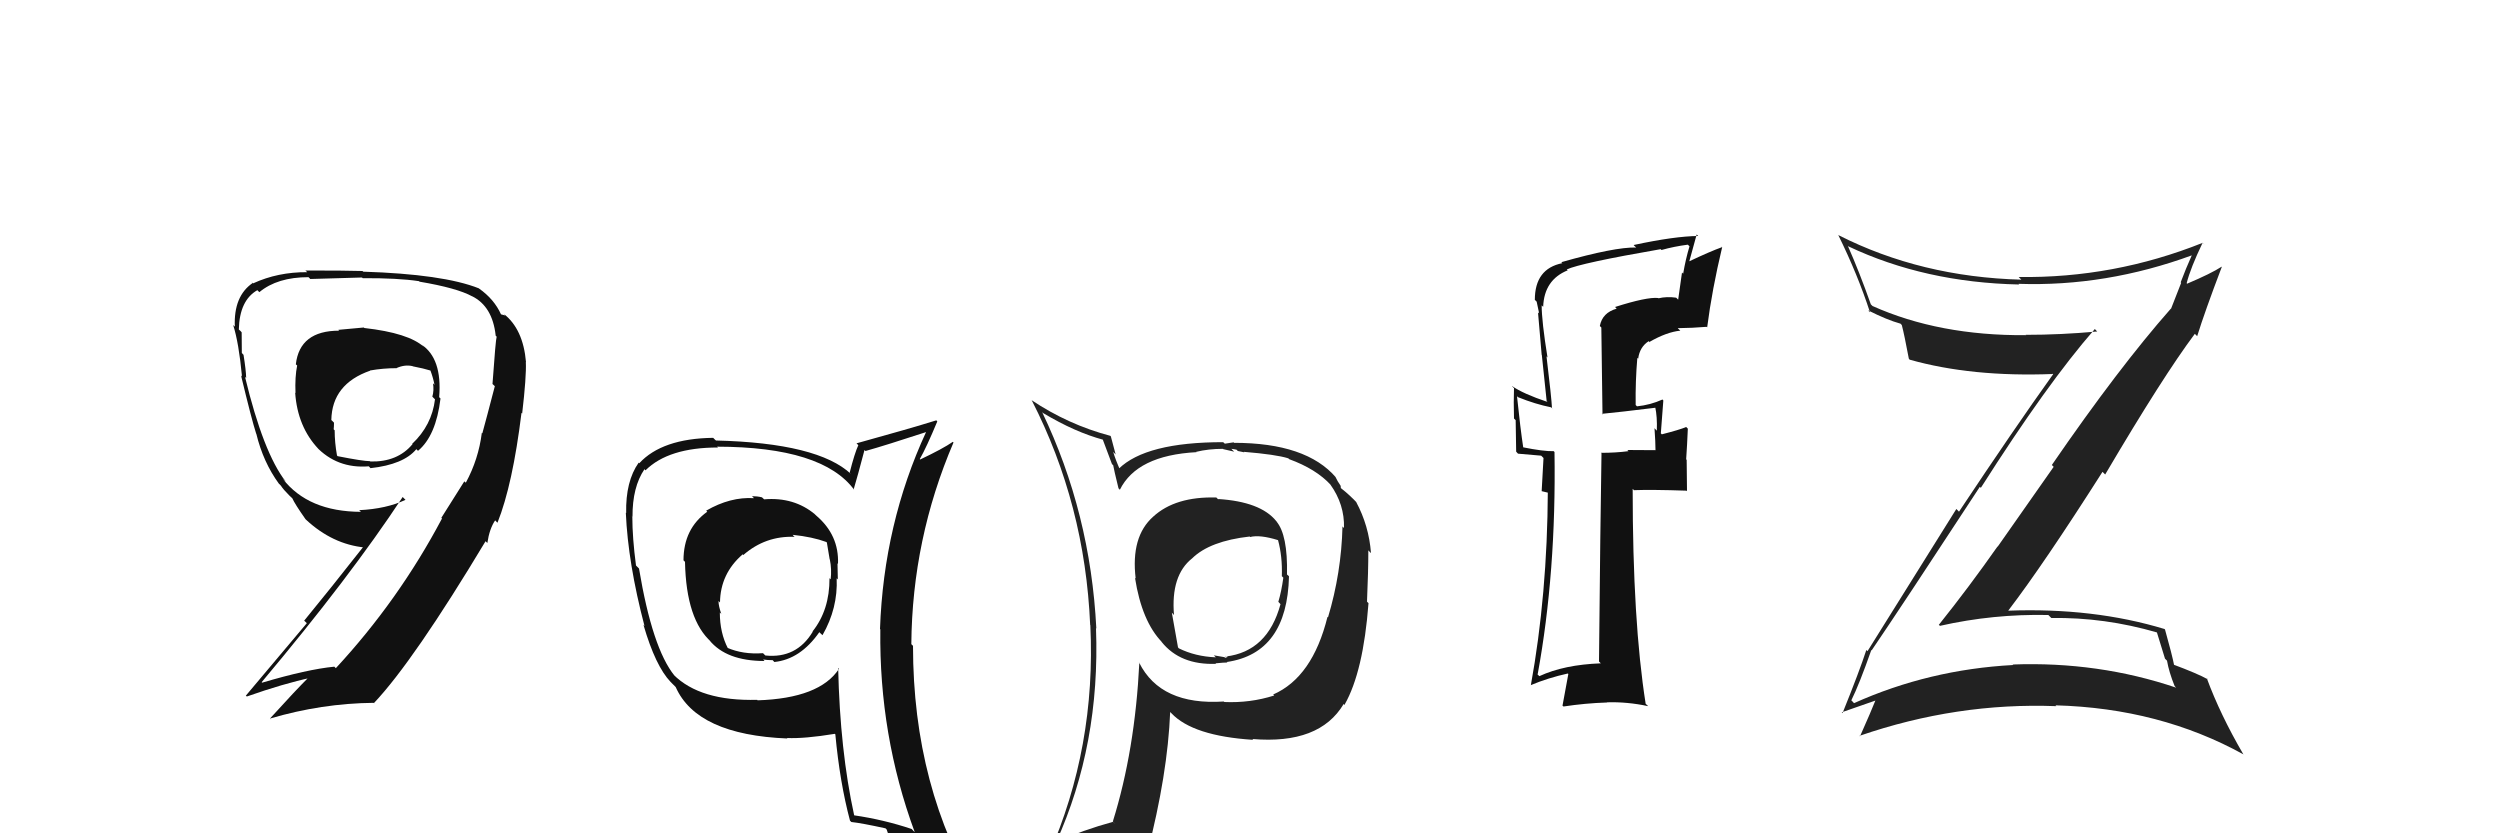 <svg xmlns="http://www.w3.org/2000/svg" width="150" height="50" viewBox="0,0,150,50"><path fill="#111" d="M21.73 19.55L21.83 19.65L20.30 19.79L20.35 19.84Q17.98 19.84 17.75 21.86L17.83 21.93L17.83 21.93Q17.69 22.60 17.73 23.59L17.75 23.61L17.71 23.56Q17.85 25.61 19.11 26.94L18.98 26.81L18.95 26.78Q20.22 28.13 22.12 27.98L22.14 27.99L22.23 28.09Q24.22 27.87 24.98 26.95L25.10 27.07L25.08 27.05Q26.16 26.15 26.43 23.91L26.34 23.82L26.35 23.83Q26.54 21.50 25.28 20.67L25.35 20.73L25.44 20.82Q24.52 19.98 21.86 19.68ZM27.90 28.92L27.86 28.88L26.48 31.07L26.52 31.11Q23.92 36.02 20.15 40.09L20.14 40.08L20.06 40.00Q18.43 40.16 15.73 40.96L15.81 41.04L15.70 40.93Q21.00 34.62 24.16 29.82L24.20 29.86L24.33 29.99Q23.19 30.53 21.55 30.61L21.68 30.73L21.66 30.71Q18.49 30.70 16.96 28.72L17.11 28.87L17.14 28.89Q15.80 27.17 14.70 22.61L14.73 22.64L14.77 22.68Q14.76 22.21 14.61 21.28L14.59 21.27L14.51 21.18Q14.50 20.39 14.50 19.94L14.43 19.86L14.33 19.77Q14.37 18.02 15.44 17.41L15.48 17.45L15.56 17.53Q16.64 16.63 18.51 16.63L18.61 16.73L18.61 16.74Q21.72 16.65 21.72 16.65L21.85 16.78L21.76 16.69Q23.88 16.68 25.14 16.87L25.21 16.94L25.17 16.90Q27.42 17.28 28.33 17.78L28.34 17.78L28.32 17.77Q29.55 18.38 29.74 20.13L29.73 20.13L29.80 20.20Q29.74 20.36 29.55 23.03L29.55 23.04L29.69 23.17Q29.17 25.17 28.94 26.00L28.97 26.03L28.91 25.97Q28.71 27.56 27.95 28.96ZM29.68 31.19L29.82 31.34L29.85 31.36Q30.76 29.08 31.29 24.77L31.33 24.81L31.33 24.81Q31.59 22.59 31.55 21.72L31.44 21.61L31.56 21.73Q31.39 19.73 30.21 18.82L30.32 18.93L30.06 18.86L30.06 18.86Q29.65 17.95 28.74 17.31L28.85 17.42L28.73 17.30Q26.59 16.45 21.79 16.30L21.75 16.26L21.75 16.26Q20.77 16.23 18.34 16.23L18.28 16.18L18.43 16.33Q16.67 16.32 15.19 17.00L15.04 16.86L15.16 16.98Q14.01 17.77 14.09 19.60L14.12 19.63L13.99 19.50Q14.33 20.57 14.52 22.59L14.44 22.50L14.46 22.52Q15.10 25.18 15.37 26.02L15.36 26.01L15.38 26.03Q15.79 27.73 16.74 29.03L16.79 29.07L16.86 29.15Q16.99 29.36 17.37 29.74L17.52 29.88L17.54 29.90Q17.69 30.24 18.33 31.15L18.41 31.23L18.36 31.18Q19.95 32.66 21.89 32.85L21.81 32.76L21.82 32.78Q19.81 35.34 18.25 37.24L18.41 37.39L14.75 41.74L14.81 41.79Q17.03 41.01 18.67 40.66L18.62 40.61L18.58 40.58Q17.76 41.39 16.20 43.11L16.29 43.19L16.21 43.11Q19.30 42.20 22.42 42.17L22.47 42.22L22.44 42.18Q24.82 39.66 29.16 32.43L29.14 32.41L29.14 32.48L29.24 32.58Q29.37 31.72 29.71 31.22ZM23.67 21.95L23.81 22.09L23.80 22.08Q24.30 21.86 24.76 21.97L24.82 22.03L24.77 21.98Q25.44 22.11 25.82 22.23L25.86 22.27L25.83 22.24Q25.99 22.67 26.07 23.09L26.08 23.10L25.98 23.00Q26.05 23.42 25.94 23.80L26.04 23.90L26.10 23.96Q25.91 25.52 24.73 26.63L24.86 26.76L24.75 26.65Q23.85 27.73 22.22 27.69L22.11 27.58L22.20 27.67Q21.78 27.67 20.26 27.37L20.20 27.31L20.22 27.33Q20.08 26.55 20.08 25.82L20.11 25.85L20.02 25.76Q20.04 25.59 20.04 25.36L20.00 25.32L19.88 25.20Q19.92 23.04 22.21 22.24L22.22 22.25L22.20 22.23Q22.98 22.09 23.81 22.09Z"/><path fill="#222" d="M73.09 29.95L73.14 30.01L72.98 29.85Q70.52 29.78 69.19 31.00L69.07 30.88L69.19 31.00Q67.84 32.20 68.14 34.71L68.13 34.70L68.10 34.67Q68.51 37.29 69.73 38.54L69.67 38.48L69.70 38.52Q70.82 39.91 72.96 39.83L72.81 39.68L72.92 39.80Q73.45 39.75 73.64 39.75L73.55 39.66L73.61 39.72Q77.23 39.19 77.34 34.58L77.32 34.56L77.22 34.47Q77.27 32.08 76.58 31.28L76.66 31.35L76.57 31.26Q75.63 30.10 73.08 29.94ZM76.45 41.72L76.38 41.65L76.45 41.73Q75.01 42.19 73.45 42.12L73.56 42.22L73.43 42.09Q69.64 42.34 68.35 39.76L68.32 39.72L68.36 39.76Q68.10 45.03 66.77 49.29L66.93 49.45L66.78 49.31Q64.99 49.80 63.36 50.52L63.32 50.48L63.37 50.53Q66.02 44.66 65.76 37.70L65.74 37.68L65.78 37.71Q65.43 30.78 62.53 24.73L62.64 24.83L62.60 24.79Q64.50 25.93 66.21 26.39L66.15 26.33L66.72 27.85L66.79 27.91Q66.84 28.20 67.11 29.30L67.17 29.36L67.19 29.39Q68.21 27.32 71.79 27.13L71.74 27.08L71.77 27.11Q72.51 26.93 73.38 26.93L73.40 26.95L74.05 27.10L73.88 26.93Q74.00 26.94 74.19 26.98L74.27 27.06L74.66 27.14L74.63 27.11Q76.57 27.27 77.30 27.50L77.47 27.67L77.35 27.55Q78.97 28.14 79.85 29.10L79.70 28.95L79.82 29.07Q80.68 30.27 80.64 31.68L80.54 31.58L80.55 31.58Q80.48 34.38 79.68 37.04L79.73 37.08L79.65 37.01Q78.75 40.64 76.39 41.67ZM80.68 42.30L80.69 42.28L80.68 42.27Q81.80 40.30 82.11 36.19L81.94 36.02L82.02 36.10Q82.10 34.28 82.10 33.02L82.21 33.14L82.26 33.18Q82.13 31.53 81.37 30.12L81.51 30.26L81.46 30.21Q80.96 29.68 80.47 29.30L80.45 29.28L80.44 29.15L80.26 28.87L80.13 28.62L80.16 28.65Q78.38 26.57 74.04 26.57L74.02 26.54L73.49 26.62L73.39 26.53Q68.75 26.53 67.12 28.13L67.12 28.14L67.22 28.23Q66.94 27.61 66.79 27.11L66.94 27.27L66.65 26.18L66.62 26.15Q64.09 25.48 61.88 24.00L61.88 24.00L61.91 24.03Q65.10 30.26 65.41 37.50L65.39 37.48L65.42 37.51Q65.77 44.83 62.92 51.30L62.86 51.25L64.90 50.43L64.81 50.34Q64.60 51.12 63.92 52.68L63.96 52.73L63.98 52.75Q66.69 51.69 69.02 51.35L68.98 51.31L68.84 51.17Q70.06 46.45 70.21 42.72L70.22 42.73L70.29 42.80Q71.58 44.16 75.19 44.39L75.19 44.38L75.14 44.34Q79.17 44.68 80.62 42.24L80.69 42.31ZM74.87 32.07L74.93 32.14L75.01 32.22Q75.59 32.07 76.69 32.41L76.67 32.39L76.68 32.40Q76.95 33.39 76.91 34.57L76.95 34.61L77.00 34.66Q76.89 35.47 76.70 36.11L76.73 36.14L76.83 36.25Q76.06 39.09 73.55 39.39L73.50 39.35L73.69 39.42L73.68 39.41Q73.62 39.43 73.51 39.47L73.47 39.43L72.83 39.32L72.95 39.44Q71.72 39.39 70.73 38.90L70.68 38.84L70.31 36.76L70.44 36.90Q70.24 34.52 71.53 33.50L71.59 33.55L71.53 33.50Q72.59 32.46 74.99 32.19Z"/><path fill="#111" d="M45.76 29.88L45.81 29.93L45.72 29.84Q45.43 29.77 45.12 29.77L45.25 29.90L45.24 29.89Q43.82 29.80 42.37 30.64L42.43 30.70L42.44 30.70Q41.01 31.72 41.01 33.62L41.07 33.68L41.10 33.71Q41.17 37.20 42.69 38.53L42.56 38.41L42.56 38.41Q43.58 39.66 45.87 39.66L45.82 39.60L45.78 39.57Q46.05 39.61 46.36 39.61L46.48 39.74L46.46 39.72Q48.02 39.56 49.16 37.93L49.24 38.01L49.35 38.11Q50.28 36.49 50.20 34.70L50.30 34.79L50.27 34.77Q50.25 34.21 50.25 33.80L50.32 33.87L50.28 33.83Q50.35 32.11 48.98 30.94L48.82 30.79L48.90 30.86Q47.64 29.81 45.85 29.96ZM50.30 40.09L50.35 40.14L50.34 40.13Q49.18 41.90 45.45 42.02L45.54 42.11L45.43 41.99Q42.01 42.08 40.41 40.48L40.49 40.56L40.47 40.54Q39.14 38.90 38.34 34.11L38.25 34.02L38.16 33.93Q37.94 32.26 37.94 31.01L37.88 30.94L37.95 31.01Q37.94 29.22 38.67 28.15L38.70 28.19L38.73 28.22Q40.11 26.85 43.08 26.85L42.99 26.77L43.02 26.80Q49.36 26.81 51.26 29.40L51.20 29.35L51.22 29.36Q51.45 28.60 51.87 27.00L51.86 26.99L51.93 27.06Q53.14 26.72 55.58 25.92L55.62 25.95L55.57 25.91Q53.02 31.43 52.80 37.75L52.86 37.81L52.82 37.78Q52.74 44.10 54.88 49.92L54.86 49.91L54.70 49.74Q53.03 49.18 51.25 48.92L51.34 49.01L51.25 48.92Q50.40 45.03 50.29 40.08ZM51.05 49.29L50.91 49.15L51.08 49.32Q51.72 49.39 53.13 49.70L53.19 49.76L53.20 49.77Q53.43 50.49 54.00 51.90L54.03 51.93L53.96 51.86Q56.54 52.57 58.82 53.86L58.89 53.93L58.75 53.79Q54.78 47.27 54.78 38.75L54.72 38.69L54.68 38.65Q54.73 32.34 57.21 26.55L57.28 26.63L57.17 26.51Q56.58 26.92 55.21 27.57L55.20 27.56L55.19 27.54Q55.59 26.84 56.24 25.28L56.24 25.29L56.18 25.22Q54.58 25.72 51.39 26.60L51.45 26.66L51.50 26.71Q51.28 27.18 50.98 28.36L50.99 28.37L51.07 28.45Q49.09 26.58 42.96 26.43L42.91 26.39L42.79 26.27Q39.72 26.31 38.35 27.80L38.36 27.80L38.32 27.76Q37.53 28.88 37.57 30.78L37.54 30.76L37.55 30.77Q37.68 33.79 38.67 37.56L38.58 37.46L38.61 37.50Q39.33 39.97 40.24 40.92L40.18 40.86L40.61 41.29L40.54 41.22Q41.81 44.09 47.25 44.31L47.27 44.34L47.22 44.28Q48.26 44.33 50.09 44.03L50.00 43.94L50.12 44.06Q50.39 46.95 51.00 49.24ZM47.71 32.24L47.59 32.13L47.56 32.09Q48.74 32.21 49.58 32.52L49.64 32.58L49.61 32.54Q49.67 32.95 49.78 33.56L49.80 33.58L49.79 33.57Q49.91 34.15 49.84 34.76L49.80 34.72L49.77 34.69Q49.78 36.60 48.75 37.89L48.79 37.93L48.76 37.91Q47.79 39.52 45.93 39.33L45.90 39.31L45.78 39.19Q44.58 39.28 43.62 38.86L43.68 38.91L43.68 38.91Q43.19 37.97 43.19 36.75L43.30 36.85L43.28 36.84Q43.11 36.36 43.11 36.06L43.25 36.20L43.20 36.15Q43.22 34.42 44.56 33.26L44.47 33.17L44.60 33.30Q45.93 32.14 47.68 32.21Z"/><path fill="#222" d="M112.34 39.05L112.19 38.91L112.30 39.02Q114.03 36.48 118.79 29.21L118.79 29.21L118.85 29.27Q122.83 23.01 125.69 19.74L125.84 19.90L125.83 19.89Q123.64 20.09 121.54 20.09L121.62 20.16L121.56 20.11Q116.35 20.15 112.35 18.36L112.26 18.27L112.25 18.26Q111.56 16.31 110.87 14.75L111.05 14.92L110.90 14.78Q115.48 16.95 121.15 17.07L121.22 17.14L121.11 17.03Q126.36 17.21 131.54 15.31L131.45 15.22L131.52 15.29Q131.14 16.14 130.84 16.94L130.87 16.97L130.26 18.53L130.25 18.52Q127.11 22.08 123.11 27.90L123.22 28.01L119.86 32.80L119.85 32.79Q118.16 35.20 116.33 37.49L116.35 37.51L116.40 37.55Q119.59 36.83 122.90 36.90L123.08 37.08L123.08 37.08Q126.27 37.03 129.43 37.95L129.41 37.93L129.90 39.52L130.02 39.64Q130.14 40.33 130.48 41.17L130.50 41.19L130.57 41.26Q125.90 39.68 120.76 39.87L120.65 39.75L120.80 39.90Q115.74 40.17 111.24 42.19L111.16 42.10L111.08 42.02Q111.56 41.05 112.28 39.00ZM110.57 42.81L110.50 42.73L110.50 42.74Q111.85 42.26 112.65 41.99L112.54 41.89L112.57 41.92Q112.28 42.65 111.60 44.18L111.66 44.24L111.57 44.15Q117.40 42.14 123.38 42.37L123.37 42.36L123.33 42.32Q129.59 42.49 134.62 45.27L134.73 45.38L134.59 45.24Q133.21 42.87 132.41 40.70L132.44 40.73L132.47 40.76Q131.87 40.42 130.34 39.85L130.32 39.83L130.46 39.97Q130.32 39.26 129.90 37.77L129.89 37.76L129.87 37.74Q125.61 36.45 120.50 36.64L120.56 36.69L120.50 36.63Q122.61 33.87 126.15 28.31L126.29 28.45L126.31 28.47Q129.78 22.58 131.69 20.03L131.87 20.21L131.83 20.17Q132.28 18.72 133.31 16.01L133.29 16.00L133.30 16.00Q132.67 16.41 131.23 17.02L131.26 17.06L131.20 16.99Q131.43 16.08 132.16 14.56L132.29 14.70L132.16 14.57Q126.83 16.70 121.12 16.62L121.29 16.79L121.28 16.78Q115.26 16.62 110.31 14.11L110.24 14.04L110.29 14.09Q111.47 16.49 112.20 18.74L112.06 18.60L112.08 18.62Q113.23 19.20 114.03 19.42L114.08 19.47L114.11 19.51Q114.26 20.08 114.53 21.52L114.57 21.57L114.58 21.58Q118.30 22.63 123.17 22.44L123.11 22.37L123.19 22.45Q120.85 25.72 117.54 30.70L117.38 30.54L112.05 39.07L111.98 39.00Q111.58 40.24 110.55 42.79Z"/><path fill="#111" d="M96.96 18.48L96.84 18.36L97.00 18.52Q96.14 18.76 95.99 19.56L96.08 19.65L96.15 24.87L96.11 24.83Q97.16 24.73 99.36 24.46L99.38 24.48L99.31 24.41Q99.44 25.00 99.41 25.84L99.35 25.78L99.27 25.69Q99.33 26.55 99.33 27.01L99.32 27.01L97.64 27.00L97.71 27.07Q96.94 27.17 96.06 27.17L95.96 27.07L96.09 27.20Q96.02 31.32 95.94 39.69L95.94 39.69L96.05 39.80Q93.85 39.88 92.36 40.57L92.19 40.40L92.26 40.46Q93.38 34.35 93.27 27.12L93.27 27.12L93.22 27.07Q92.63 27.09 91.34 26.83L91.25 26.74L91.40 26.89Q91.22 25.71 91.02 23.77L91.14 23.89L91.08 23.83Q92.12 24.25 93.07 24.44L93.24 24.62L93.12 24.50Q93.09 23.86 92.79 21.38L92.89 21.49L92.85 21.45Q92.50 19.27 92.50 18.32L92.59 18.41L92.59 18.41Q92.65 16.79 94.06 16.22L93.93 16.09L94.00 16.17Q94.80 15.79 99.64 14.95L99.70 15.01L99.69 15.00Q100.43 14.79 101.27 14.68L101.24 14.65L101.37 14.78Q101.14 15.54 100.99 16.42L100.92 16.35L100.69 17.98L100.57 17.86Q100.00 17.78 99.50 17.90L99.57 17.96L99.49 17.88Q98.81 17.81 96.90 18.42ZM102.41 19.62L102.30 19.52L102.43 19.64Q102.72 17.38 103.33 14.83L103.27 14.77L103.32 14.83Q102.62 15.08 101.33 15.69L101.35 15.71L101.80 14.07L101.89 14.16Q100.49 14.17 98.02 14.70L98.05 14.74L98.17 14.85Q96.88 14.82 93.68 15.73L93.78 15.83L93.74 15.79Q92.09 16.12 92.09 17.99L92.18 18.08L92.20 18.10Q92.27 18.47 92.35 18.81L92.34 18.80L92.28 18.74Q92.39 19.96 92.50 21.29L92.51 21.30L92.80 24.07L92.86 24.12Q91.37 23.62 90.72 23.16L90.72 23.17L90.84 23.29Q90.81 24.09 90.84 25.11L90.94 25.21L90.97 27.10L91.08 27.22Q91.67 27.27 92.47 27.34L92.61 27.48L92.50 29.47L93.00 29.59L92.87 29.46Q92.84 35.67 91.85 41.12L91.91 41.18L91.84 41.11Q92.89 40.67 94.07 40.41L94.10 40.44L93.75 42.34L93.81 42.39Q95.13 42.19 96.42 42.15L96.34 42.07L96.41 42.14Q97.63 42.10 98.89 42.37L98.84 42.32L98.74 42.23Q97.96 37.29 97.96 29.33L98.08 29.45L98.03 29.41Q99.09 29.37 101.19 29.44L101.22 29.47L101.20 27.59L101.17 27.56Q101.23 26.67 101.27 25.72L101.32 25.77L101.17 25.62Q100.77 25.79 99.71 26.06L99.74 26.09L99.65 26.00Q99.69 25.36 99.80 24.03L99.75 23.97L99.75 23.97Q99.02 24.30 98.22 24.38L98.09 24.25L98.14 24.30Q98.12 22.87 98.24 21.47L98.20 21.43L98.29 21.52Q98.38 20.82 98.92 20.47L99.02 20.58L98.96 20.52Q100.00 19.92 100.82 19.84L100.69 19.72L100.67 19.69Q101.55 19.68 102.39 19.61Z"/></svg>